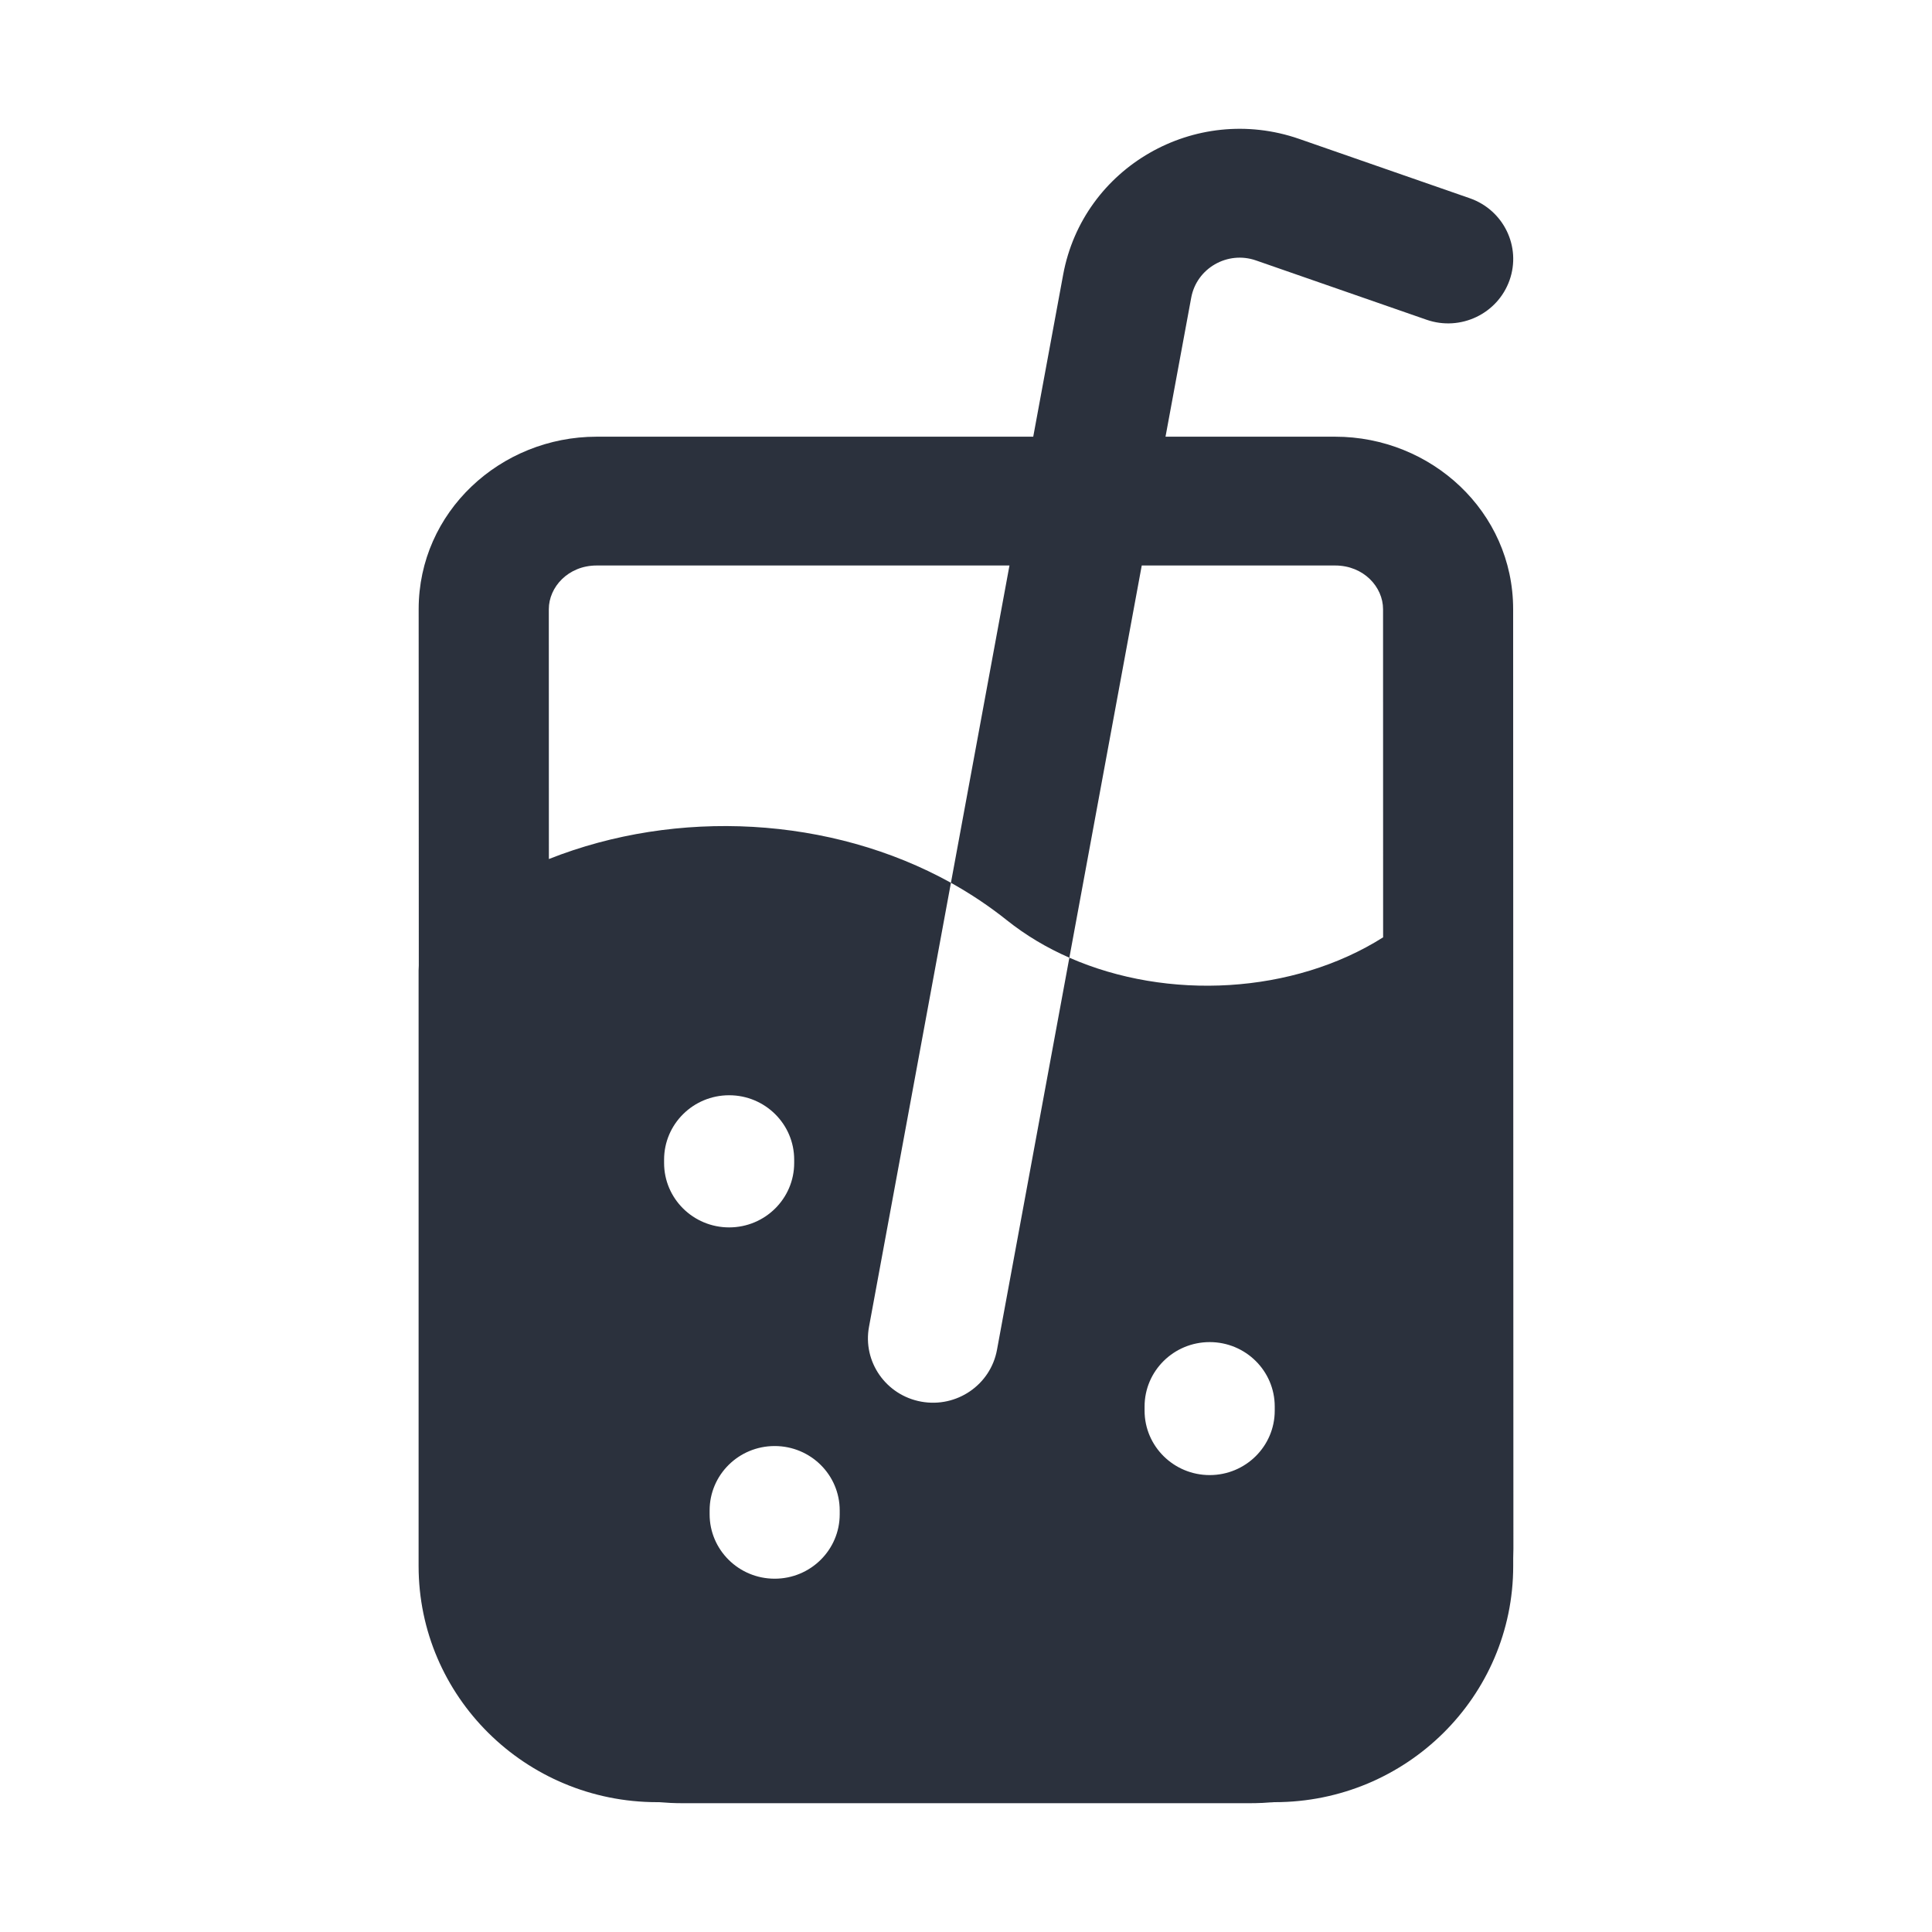 <svg width="30" height="30" viewBox="0 0 30 30" fill="none" xmlns="http://www.w3.org/2000/svg">
<path fill-rule="evenodd" clip-rule="evenodd" d="M18.497 4.623L18.098 6.781H20.732C22.225 6.781 23.496 7.946 23.496 9.459L23.5 24.051C23.5 24.099 23.499 24.147 23.497 24.195V24.317C23.497 26.342 21.839 27.984 19.793 27.984H19.778C19.656 27.994 19.533 28 19.409 28H10.597C10.472 28 10.349 27.994 10.227 27.984H10.204C8.158 27.984 6.5 26.342 6.5 24.317V15.066C6.5 15.041 6.501 15.017 6.503 14.992L6.501 9.459C6.501 7.948 7.771 6.781 9.265 6.781H16.044L16.509 4.263C16.818 2.596 18.557 1.597 20.171 2.156L22.822 3.078C23.348 3.261 23.625 3.831 23.44 4.352C23.255 4.873 22.679 5.148 22.152 4.965L19.503 4.044C19.06 3.89 18.581 4.165 18.497 4.623ZM9.265 8.781H15.675L14.766 13.708C15.07 13.877 15.361 14.071 15.633 14.288C15.927 14.523 16.255 14.718 16.605 14.871L17.729 8.781H20.732C21.176 8.781 21.476 9.116 21.476 9.459L21.477 14.555C20.081 15.437 18.133 15.542 16.605 14.871L15.481 20.961C15.381 21.504 14.855 21.864 14.306 21.765C13.757 21.666 13.393 21.145 13.494 20.602L14.766 13.708C12.901 12.673 10.512 12.55 8.523 13.339L8.522 9.459C8.522 9.117 8.822 8.781 9.265 8.781ZM11.322 17.007C11.88 17.007 12.332 17.455 12.332 18.007V18.059C12.332 18.611 11.88 19.059 11.322 19.059C10.764 19.059 10.312 18.611 10.312 18.059V18.007C10.312 17.455 10.764 17.007 11.322 17.007ZM18.784 20.84C19.342 20.84 19.794 21.288 19.794 21.84V21.905C19.794 22.457 19.342 22.905 18.784 22.905C18.226 22.905 17.773 22.457 17.773 21.905V21.84C17.773 21.288 18.226 20.84 18.784 20.84ZM12.029 22.454C12.587 22.454 13.039 22.901 13.039 23.454V23.514C13.039 24.066 12.587 24.514 12.029 24.514C11.471 24.514 11.019 24.066 11.019 23.514V23.454C11.019 22.901 11.471 22.454 12.029 22.454Z" fill="#2B313D"/>
</svg>
